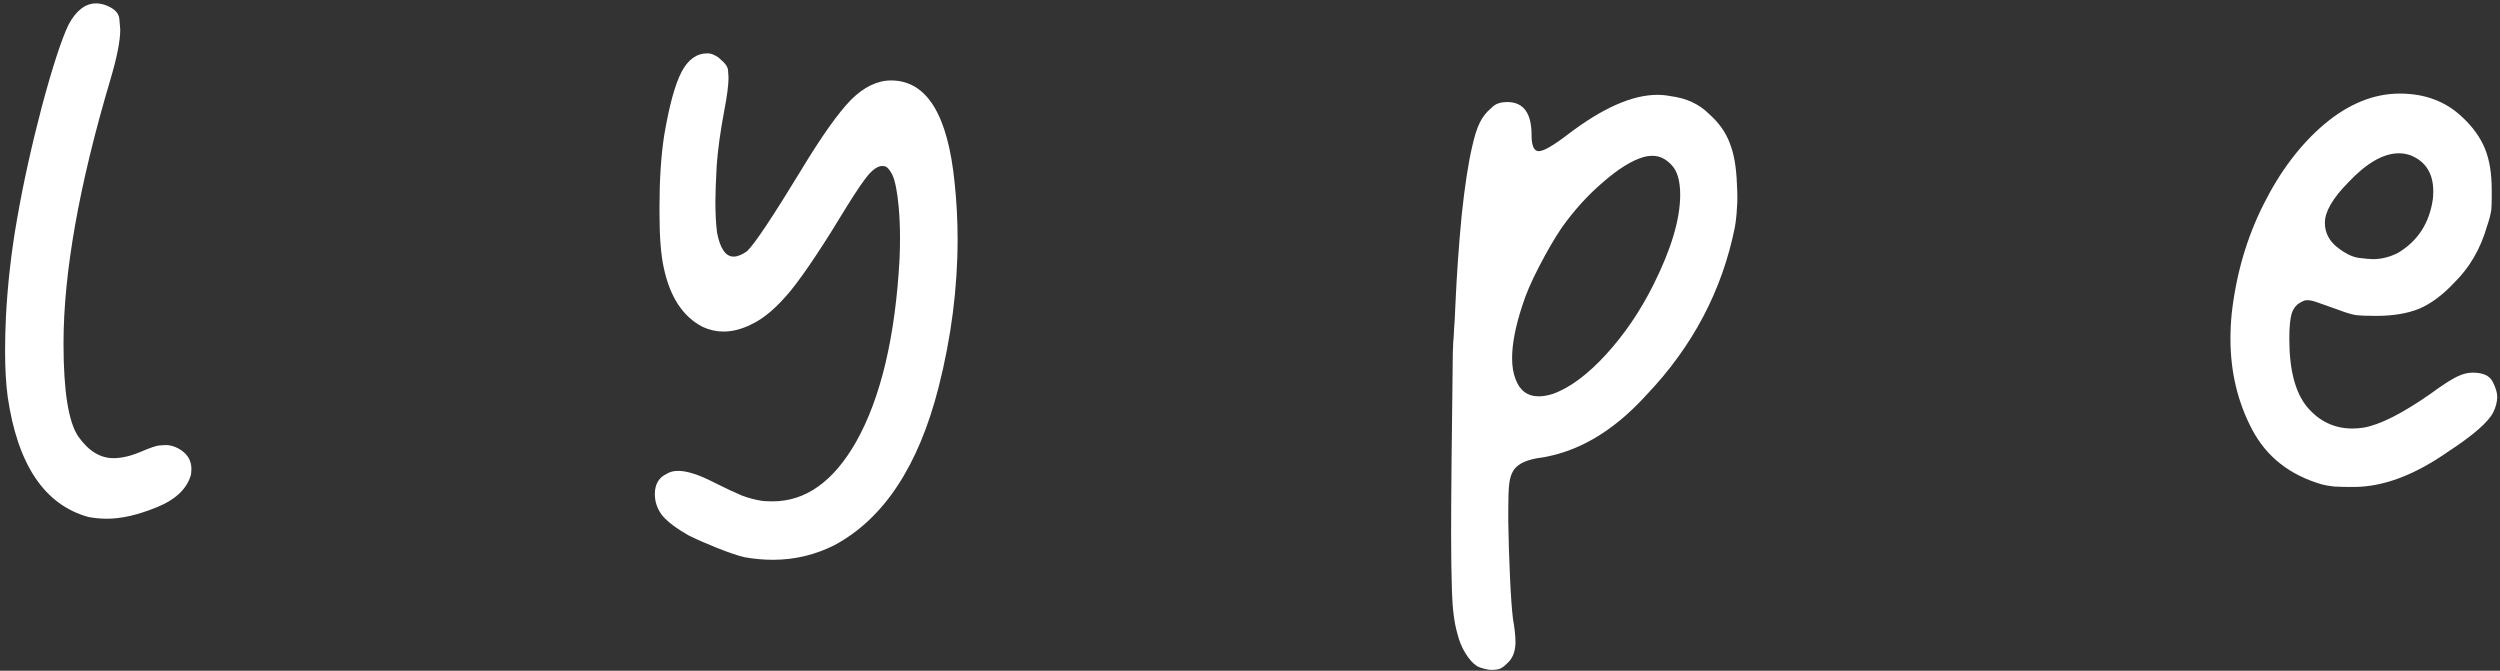 <svg width="369" height="99" viewBox="0 0 369 99" fill="none" xmlns="http://www.w3.org/2000/svg">
<rect x="0" y="0" width="369" height="99" fill="#333333" stroke="none"/>
<path d="M13.062 76.312C6.562 74.521 2.583 68.583 1.125 58.5C0.875 56.583 0.75 54.333 0.75 51.75C0.75 50.208 0.792 48.542 0.875 46.75C1.125 41.958 1.667 37.188 2.5 32.438C3.417 27.146 4.646 21.562 6.188 15.688C7.771 9.812 9.083 5.792 10.125 3.625C11.25 1.542 12.604 0.5 14.188 0.5C14.604 0.5 15.062 0.583 15.562 0.75C16.896 1.25 17.583 1.958 17.625 2.875C17.708 3.75 17.75 4.25 17.75 4.375C17.75 6 17.271 8.438 16.312 11.688C11.688 27.229 9.375 40.229 9.375 50.688C9.375 57.729 10.104 62.312 11.562 64.438C13.062 66.562 14.792 67.625 16.75 67.625C17.917 67.625 19.208 67.333 20.625 66.75C22.167 66.083 23.146 65.75 23.562 65.75C24.021 65.708 24.312 65.688 24.438 65.688C25.062 65.688 25.688 65.854 26.312 66.188C27.604 66.896 28.25 67.896 28.25 69.188C28.25 69.479 28.229 69.771 28.188 70.062C27.604 72.146 25.917 73.75 23.125 74.875C20.375 76 17.938 76.562 15.812 76.562C14.896 76.562 13.979 76.479 13.062 76.312Z" fill="white"/>
<path d="M109.905 82.25C108.863 82 107.509 81.542 105.842 80.875C104.176 80.208 102.759 79.583 101.592 79C99.843 78 98.572 77.042 97.78 76.125C97.03 75.167 96.655 74.104 96.655 72.938C96.655 71.479 97.238 70.479 98.405 69.938C98.863 69.646 99.426 69.5 100.092 69.5C101.426 69.5 103.217 70.083 105.467 71.25C107.217 72.125 108.551 72.75 109.467 73.125C110.426 73.5 111.447 73.771 112.53 73.938C113.03 73.979 113.53 74 114.03 74C118.905 74 123.009 71.083 126.342 65.25C130.009 58.75 132.155 49.708 132.78 38.125C132.822 37.083 132.842 36.083 132.842 35.125C132.842 33.542 132.78 32.042 132.655 30.625C132.447 28.333 132.134 26.729 131.717 25.812C131.426 25.271 131.176 24.917 130.967 24.75C130.801 24.583 130.551 24.5 130.217 24.5C129.634 24.5 128.967 24.917 128.217 25.75C127.509 26.583 126.467 28.104 125.092 30.312C121.592 36.104 118.822 40.271 116.78 42.812C114.738 45.312 112.78 47 110.905 47.875C109.488 48.583 108.113 48.938 106.78 48.938C105.738 48.938 104.717 48.708 103.717 48.25C100.801 46.75 98.884 43.833 97.968 39.5C97.551 37.625 97.343 34.938 97.343 31.438V30.438C97.343 26.479 97.572 23 98.03 20C98.78 15.583 99.634 12.458 100.592 10.625C101.551 8.792 102.822 7.875 104.405 7.875C104.78 7.875 105.113 7.958 105.405 8.125C105.738 8.25 106.072 8.479 106.405 8.812C107.113 9.396 107.467 9.958 107.467 10.5C107.509 11.042 107.53 11.354 107.53 11.438C107.53 12.521 107.322 14.146 106.905 16.312C106.322 19.396 105.947 22.125 105.78 24.5C105.655 26.875 105.592 28.646 105.592 29.812C105.592 31.562 105.676 33.083 105.842 34.375C106.301 36.708 107.113 37.875 108.28 37.875C108.863 37.875 109.53 37.604 110.28 37.062C111.405 35.979 114.072 31.979 118.28 25.062C121.28 20.104 123.717 16.667 125.592 14.75C127.509 12.833 129.488 11.875 131.53 11.875C136.78 11.875 139.905 16.917 140.905 27C141.197 29.75 141.342 32.521 141.342 35.312C141.342 42.521 140.405 49.812 138.53 57.188C135.572 68.771 130.467 76.521 123.217 80.438C120.342 81.896 117.301 82.625 114.092 82.625C112.717 82.625 111.322 82.5 109.905 82.25Z" fill="white"/>
<path d="M217.997 98.312C217.414 97.938 216.852 97.312 216.31 96.438C215.768 95.562 215.372 94.604 215.122 93.562C214.664 92.021 214.393 89.958 214.31 87.375C214.227 84.792 214.185 82.021 214.185 79.062C214.185 76.104 214.206 72.542 214.247 68.375C214.331 60.875 214.393 55.458 214.435 52.125C214.477 51.167 214.497 50.625 214.497 50.5C214.539 50.208 214.581 49.562 214.622 48.562C214.706 47.521 214.768 46.375 214.81 45.125C215.018 40.5 215.331 36.042 215.747 31.75C216.206 27.417 216.727 24.021 217.31 21.562C217.643 20.062 218.018 18.896 218.435 18.062C218.852 17.229 219.414 16.521 220.122 15.938C220.497 15.562 220.852 15.333 221.185 15.25C221.518 15.125 221.977 15.062 222.56 15.062C224.893 15.104 226.06 16.729 226.06 19.938C226.06 21.521 226.414 22.312 227.122 22.312C227.831 22.312 229.247 21.5 231.372 19.875C236.497 15.958 240.914 14 244.622 14C245.289 14 245.935 14.062 246.56 14.188C248.893 14.479 250.789 15.354 252.247 16.812C253.706 18.104 254.727 19.542 255.31 21.125C255.935 22.667 256.289 24.708 256.372 27.25C256.414 27.917 256.435 28.542 256.435 29.125C256.435 29.708 256.414 30.229 256.372 30.688C256.331 31.646 256.227 32.604 256.06 33.562C254.185 42.896 249.831 51.146 242.997 58.312C238.039 63.771 232.685 66.875 226.935 67.625C225.518 67.875 224.497 68.292 223.872 68.875C223.247 69.417 222.872 70.312 222.747 71.562C222.664 72.354 222.622 73.583 222.622 75.25V77.062C222.664 79.688 222.747 82.375 222.872 85.125C222.997 87.875 223.143 89.938 223.31 91.312C223.56 92.729 223.685 93.875 223.685 94.75C223.685 95.083 223.664 95.375 223.622 95.625C223.497 96.542 223.122 97.292 222.497 97.875C222.081 98.292 221.727 98.562 221.435 98.688C221.143 98.812 220.727 98.875 220.185 98.875C219.81 98.875 219.414 98.812 218.997 98.688C218.622 98.604 218.289 98.479 217.997 98.312ZM229.247 58.125C231.747 57.208 234.352 55.271 237.06 52.312C239.768 49.354 242.102 45.917 244.06 42C246.685 36.75 247.997 32.333 247.997 28.75C247.997 26.667 247.56 25.188 246.685 24.312C245.852 23.438 244.935 23 243.935 23C243.477 23 243.018 23.062 242.56 23.188C240.852 23.688 238.872 24.917 236.622 26.875C234.372 28.792 232.331 31.042 230.497 33.625C229.456 35.167 228.352 37.062 227.185 39.312C226.018 41.562 225.185 43.5 224.685 45.125C223.685 48.167 223.185 50.75 223.185 52.875C223.185 54.042 223.352 55.062 223.685 55.938C224.31 57.646 225.456 58.5 227.122 58.5C227.747 58.5 228.456 58.375 229.247 58.125Z" fill="white"/>
<path d="M342.715 71.5C337.965 70.125 334.527 67.417 332.402 63.375C330.277 59.333 329.215 54.875 329.215 50C329.215 48.792 329.277 47.542 329.402 46.25C330.069 40.417 331.632 35.062 334.09 30.188C336.548 25.271 339.548 21.312 343.09 18.312C346.673 15.312 350.382 13.812 354.215 13.812C357.965 13.812 361.069 15 363.527 17.375C365.027 18.792 366.111 20.312 366.777 21.938C367.444 23.562 367.777 25.583 367.777 28V29.188C367.777 29.896 367.757 30.5 367.715 31C367.59 31.75 367.382 32.542 367.09 33.375C366.132 36.708 364.527 39.479 362.277 41.688C360.569 43.521 358.84 44.812 357.09 45.562C355.34 46.271 353.215 46.625 350.715 46.625C349.382 46.625 348.361 46.583 347.652 46.5C346.986 46.375 346.111 46.104 345.027 45.688C343.652 45.188 342.652 44.833 342.027 44.625C341.444 44.417 340.986 44.312 340.652 44.312H340.527C340.236 44.312 339.965 44.396 339.715 44.562C339.048 44.854 338.569 45.396 338.277 46.188C338.027 46.979 337.902 48.25 337.902 50C337.902 54.583 338.777 57.938 340.527 60.062C342.319 62.188 344.548 63.25 347.215 63.25C347.715 63.25 348.257 63.208 348.84 63.125C351.257 62.708 354.527 61.062 358.652 58.188C360.486 56.854 361.798 56 362.59 55.625C363.423 55.208 364.215 55 364.965 55C366.465 55 367.444 55.438 367.902 56.312C368.361 57.188 368.59 57.938 368.59 58.562C368.59 59.271 368.402 60.021 368.027 60.812C367.319 62.271 365.048 64.25 361.215 66.75C356.298 70.167 351.694 71.875 347.402 71.875H346.777C346.069 71.875 345.319 71.854 344.527 71.812C343.777 71.729 343.173 71.625 342.715 71.5ZM353.965 37.312C356.882 35.562 358.59 32.917 359.09 29.375C359.132 29 359.152 28.625 359.152 28.25C359.152 25.625 358.048 23.854 355.84 22.938C355.257 22.729 354.673 22.625 354.09 22.625C351.798 22.625 349.298 24.062 346.59 26.938C344.298 29.271 343.152 31.25 343.152 32.875C343.152 34.292 343.736 35.479 344.902 36.438C346.111 37.396 347.194 37.938 348.152 38.062C349.152 38.188 349.84 38.25 350.215 38.25C351.507 38.25 352.757 37.938 353.965 37.312Z" fill="white"/>
</svg>
